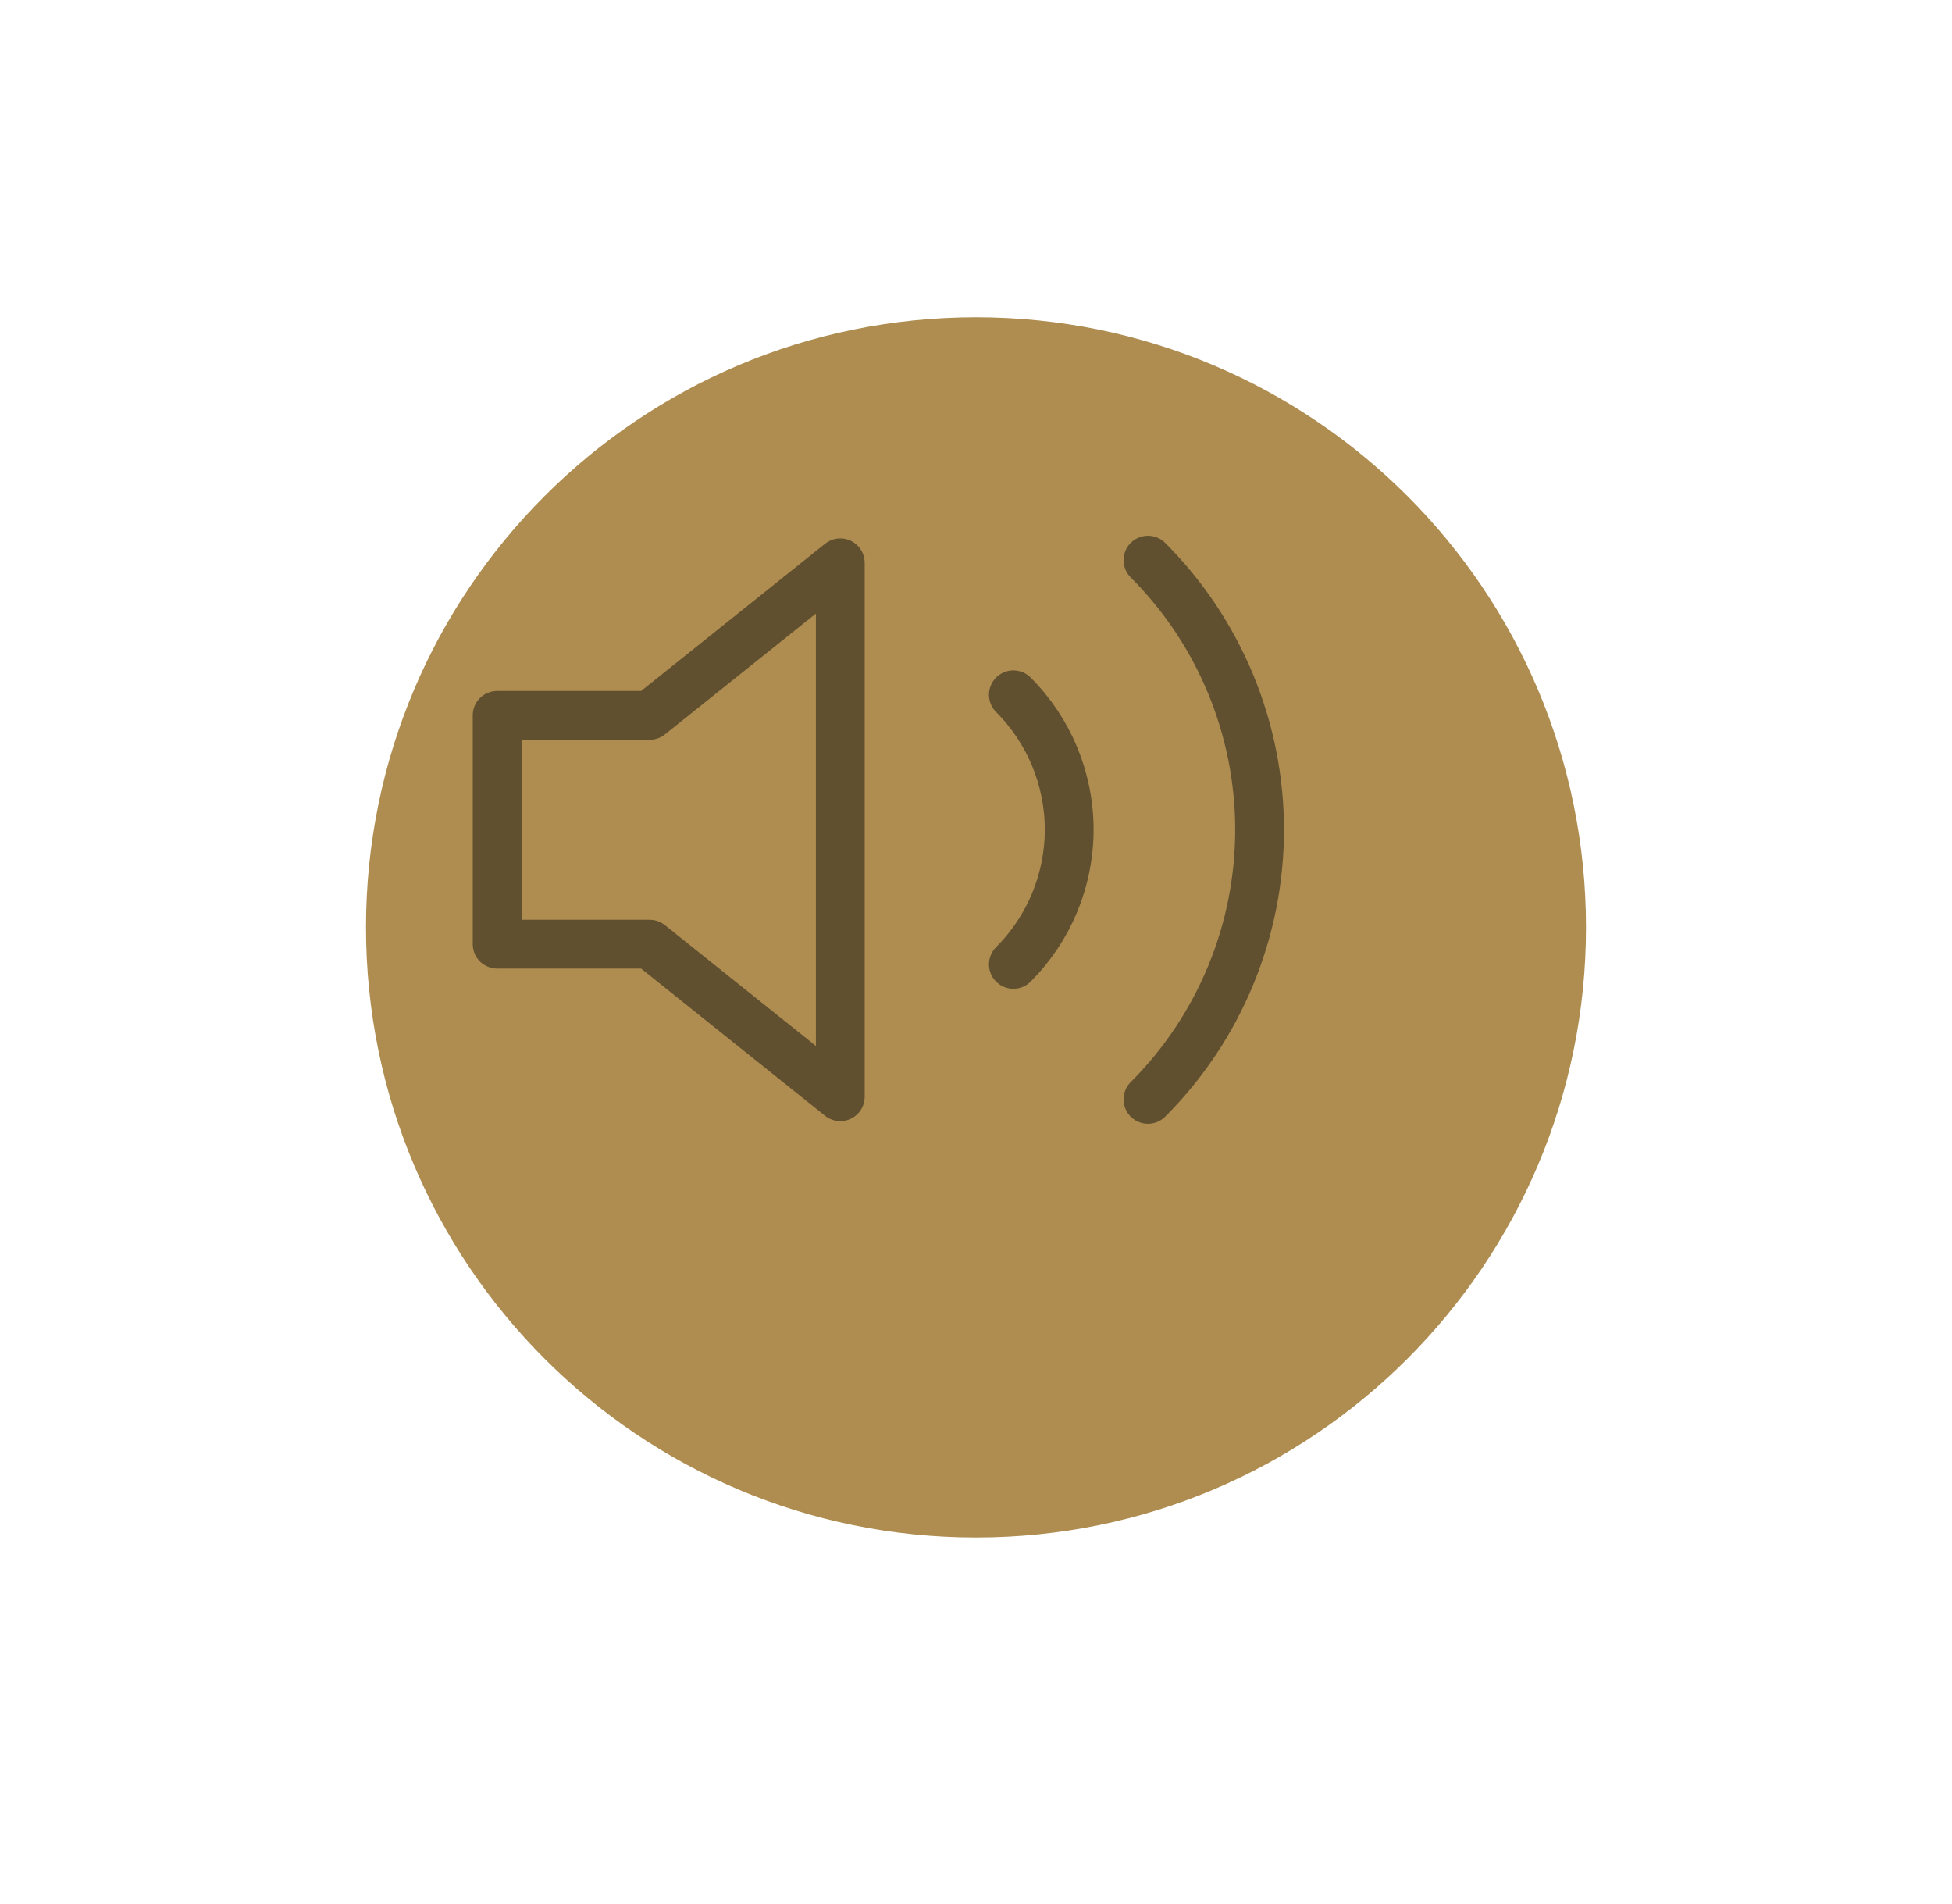 <svg width="80" height="78" viewBox="0 0 80 78" fill="none" xmlns="http://www.w3.org/2000/svg">
<g filter="url(#filter0_d)">
<path d="M11 34C11 20.193 22.193 9 36 9C49.807 9 61 20.193 61 34C61 47.807 49.807 59 36 59C22.193 59 11 47.807 11 34Z" fill="#AF8D51"/>
</g>
<path d="M34.438 23.062L26.625 29.312H20.375V38.688H26.625L34.438 44.938V23.062Z" stroke="#60502F" stroke-width="2" stroke-linecap="round" stroke-linejoin="round"/>
<path d="M47.047 22.953C49.976 25.883 51.622 29.857 51.622 34C51.622 38.143 49.976 42.117 47.047 45.047M41.531 28.469C42.996 29.934 43.819 31.921 43.819 33.992C43.819 36.064 42.996 38.051 41.531 39.516" stroke="#60502F" stroke-width="2" stroke-linecap="round" stroke-linejoin="round"/>
<defs>
<filter id="filter0_d" x="0" y="-2" width="80" height="80" filterUnits="userSpaceOnUse" color-interpolation-filters="sRGB">
<feFlood flood-opacity="0" result="BackgroundImageFix"/>
<feColorMatrix in="SourceAlpha" type="matrix" values="0 0 0 0 0 0 0 0 0 0 0 0 0 0 0 0 0 0 127 0"/>
<feOffset dx="4" dy="4"/>
<feGaussianBlur stdDeviation="7.5"/>
<feColorMatrix type="matrix" values="0 0 0 0 0 0 0 0 0 0 0 0 0 0 0 0 0 0 0.25 0"/>
<feBlend mode="normal" in2="BackgroundImageFix" result="effect1_dropShadow"/>
<feBlend mode="normal" in="SourceGraphic" in2="effect1_dropShadow" result="shape"/>
</filter>
</defs>
</svg>
